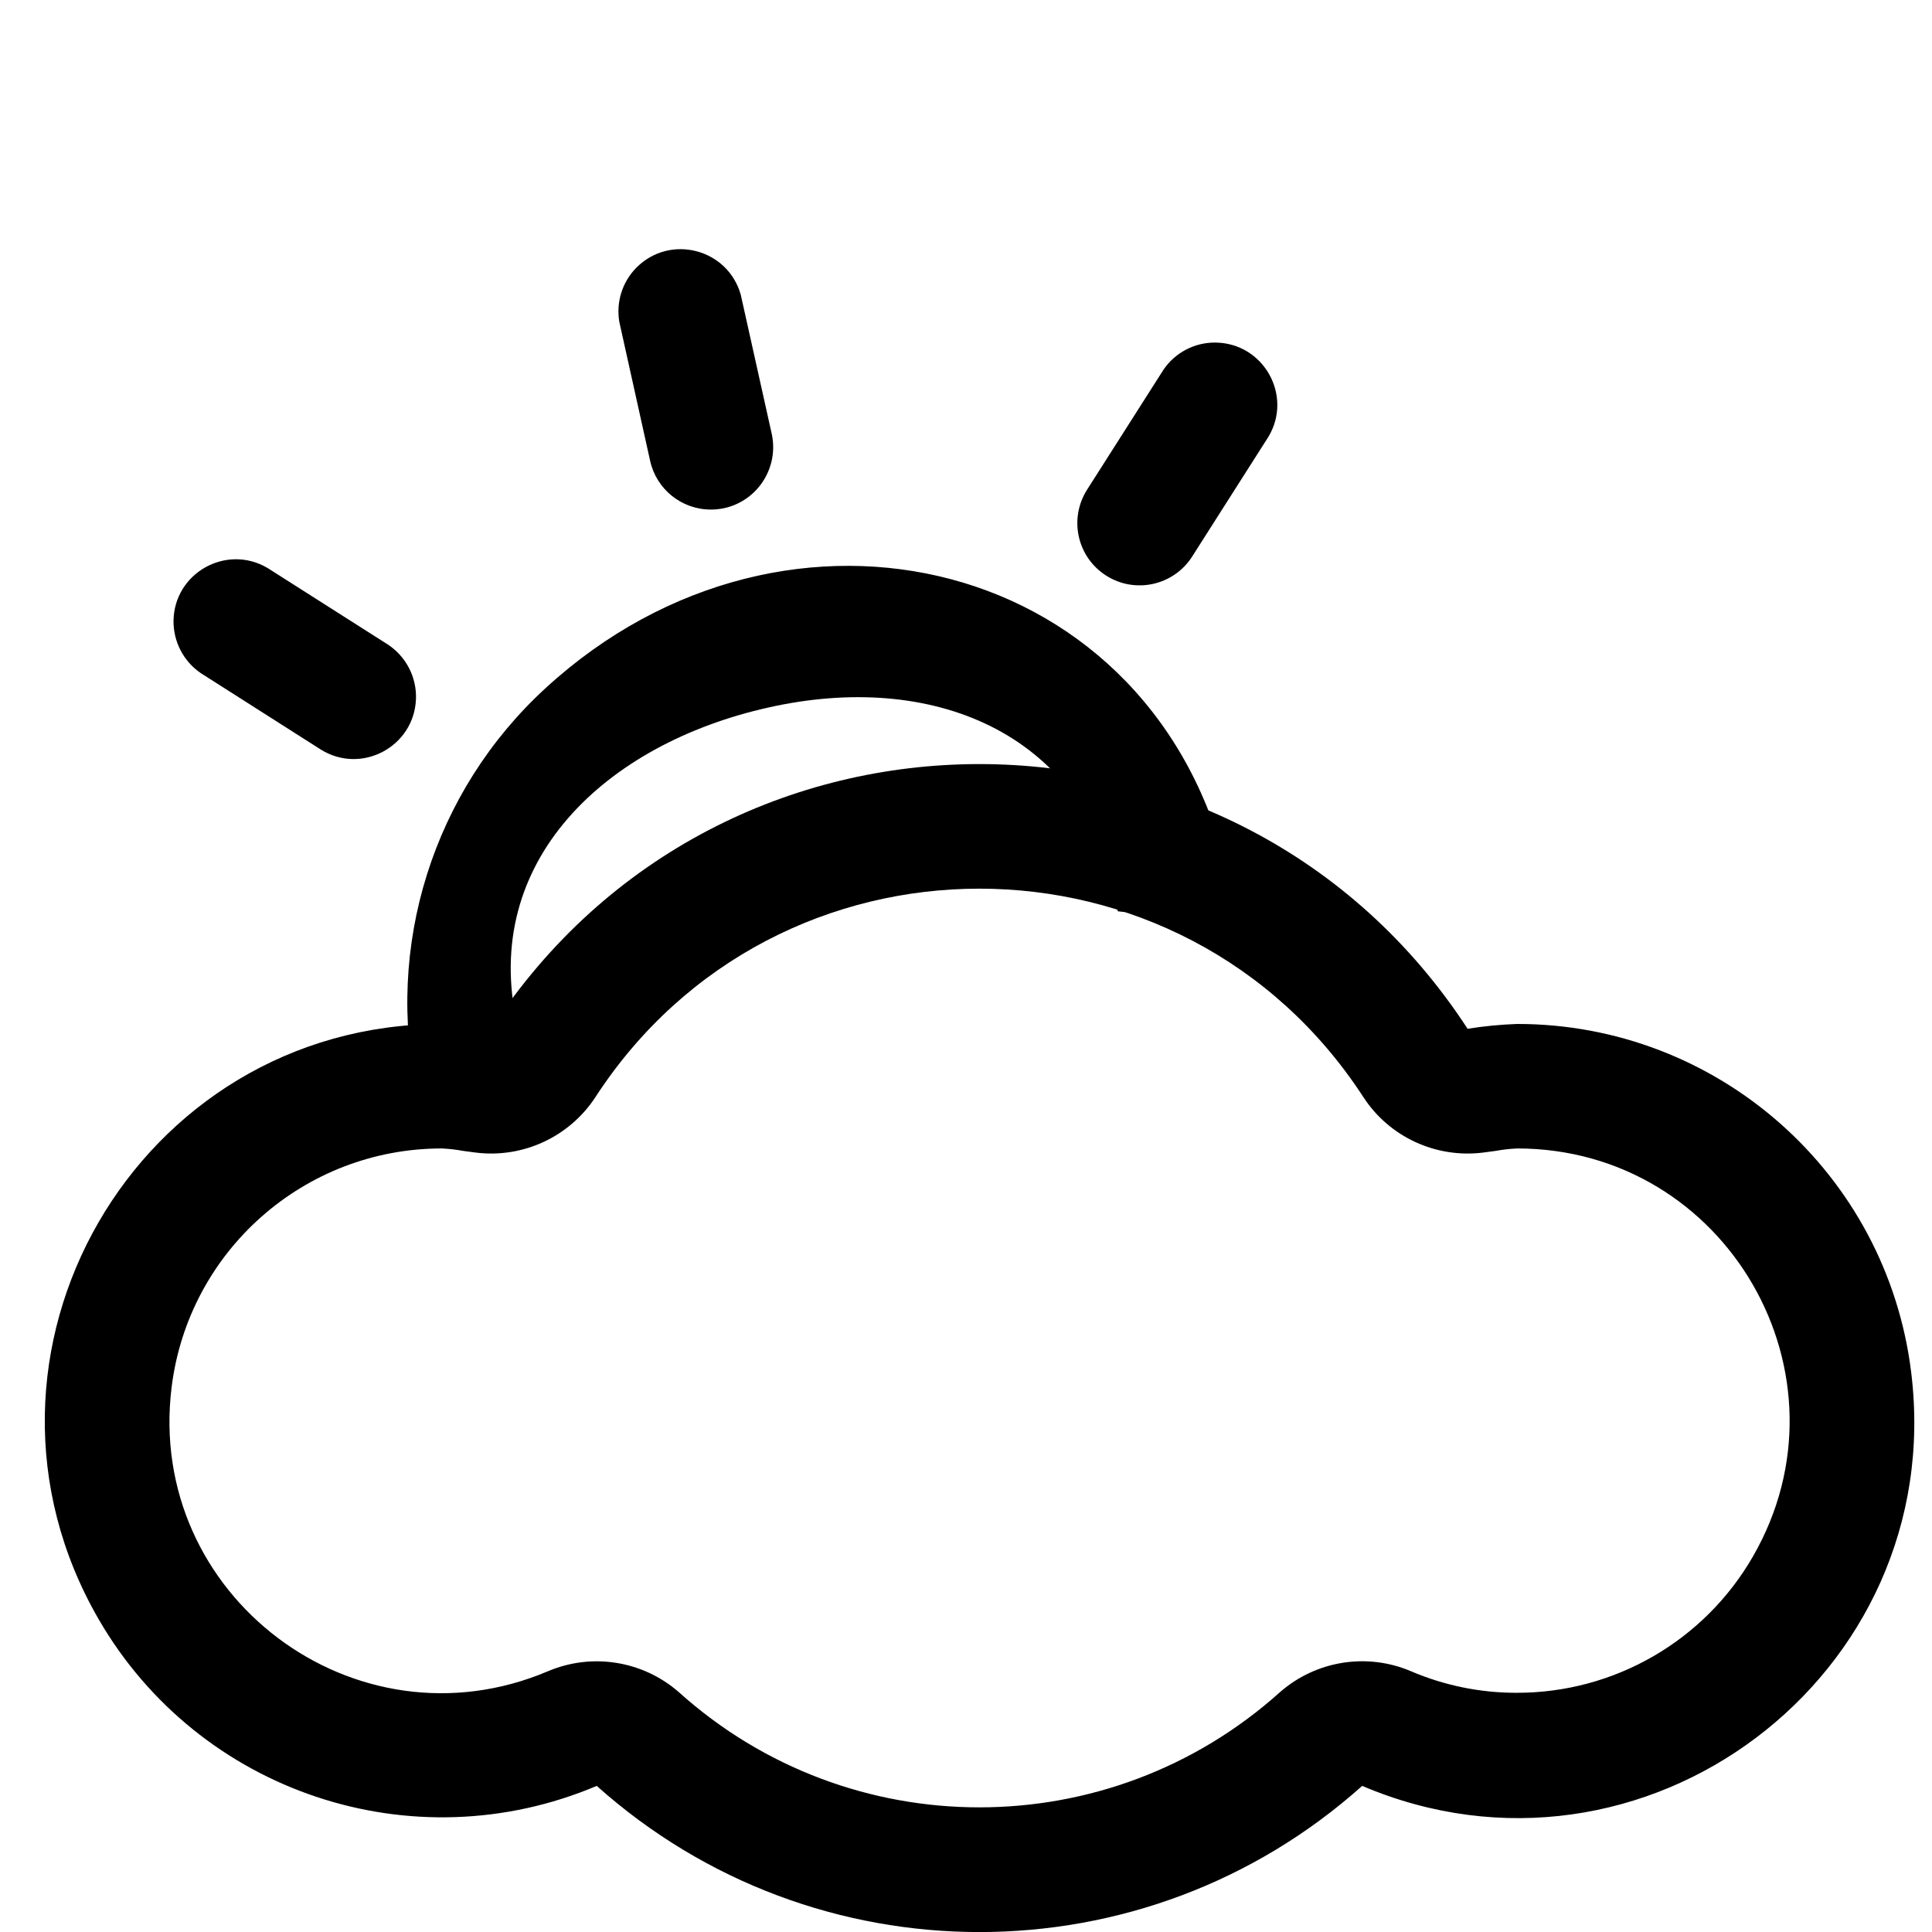 <svg xmlns="http://www.w3.org/2000/svg" width="16" height="16" fill="currentColor" class="qi-101" viewBox="0 0 16 16">
  <path d="M 5.384 3.816 C 5.436 4.052 5.645 4.22 5.887 4.22 C 5.924 4.22 5.962 4.216 5.999 4.208 C 6.277 4.146 6.452 3.87 6.391 3.592 L 6.135 2.442 C 6.028 2.059 5.548 1.935 5.269 2.218 C 5.153 2.336 5.101 2.503 5.129 2.666 L 5.384 3.816 Z M 1.662 5.574 L 2.656 6.207 C 2.993 6.418 3.431 6.184 3.445 5.787 C 3.451 5.607 3.362 5.436 3.211 5.337 L 2.216 4.704 C 1.874 4.502 1.441 4.746 1.437 5.143 C 1.436 5.315 1.52 5.477 1.662 5.574 Z M 9.161 4.767 C 9.401 4.92 9.72 4.849 9.873 4.609 L 10.506 3.615 C 10.708 3.273 10.463 2.841 10.066 2.837 C 9.894 2.835 9.733 2.919 9.636 3.061 L 9.003 4.055 C 8.85 4.295 8.92 4.614 9.161 4.767 Z M 3.359 8.554 C 3.429 8.858 4.332 8.692 4.282 8.48 C 3.981 7.13 5.015 6.16 6.365 5.859 C 7.715 5.556 8.954 6.058 9.253 7.409 C 9.256 7.422 9.155 7.235 9.258 7.547 C 9.619 7.595 10.209 7.437 10.177 7.268 C 9.585 4.612 6.523 3.858 4.518 5.699 C 3.587 6.553 3.183 7.838 3.458 9.071 L 3.359 8.554 Z"/>
  <path d="M 12.564 8.48 C 12.426 8.485 12.289 8.498 12.154 8.52 C 10.251 5.597 5.97 5.597 4.068 8.52 C 3.932 8.498 3.796 8.485 3.659 8.48 C 1.13 8.482 -0.449 11.22 0.817 13.41 C 1.647 14.844 3.415 15.436 4.942 14.79 C 6.747 16.404 9.476 16.404 11.281 14.79 C 13.608 15.78 16.135 13.879 15.828 11.368 C 15.627 9.718 14.225 8.479 12.564 8.48 Z M 12.564 14.019 C 12.261 14.02 11.962 13.959 11.684 13.84 C 11.319 13.685 10.899 13.753 10.601 14.013 C 9.185 15.286 7.036 15.286 5.621 14.013 C 5.323 13.753 4.903 13.686 4.539 13.84 C 2.941 14.518 1.209 13.212 1.421 11.49 C 1.56 10.36 2.52 9.511 3.659 9.511 C 3.717 9.514 3.776 9.52 3.834 9.531 L 3.939 9.545 C 4.33 9.594 4.715 9.416 4.931 9.086 C 6.426 6.784 9.795 6.784 11.291 9.086 C 11.506 9.416 11.891 9.594 12.283 9.545 L 12.388 9.531 C 12.446 9.52 12.505 9.514 12.564 9.511 C 14.299 9.511 15.383 11.39 14.516 12.892 C 14.113 13.59 13.369 14.019 12.564 14.019 L 12.564 14.019 Z"/>
</svg>